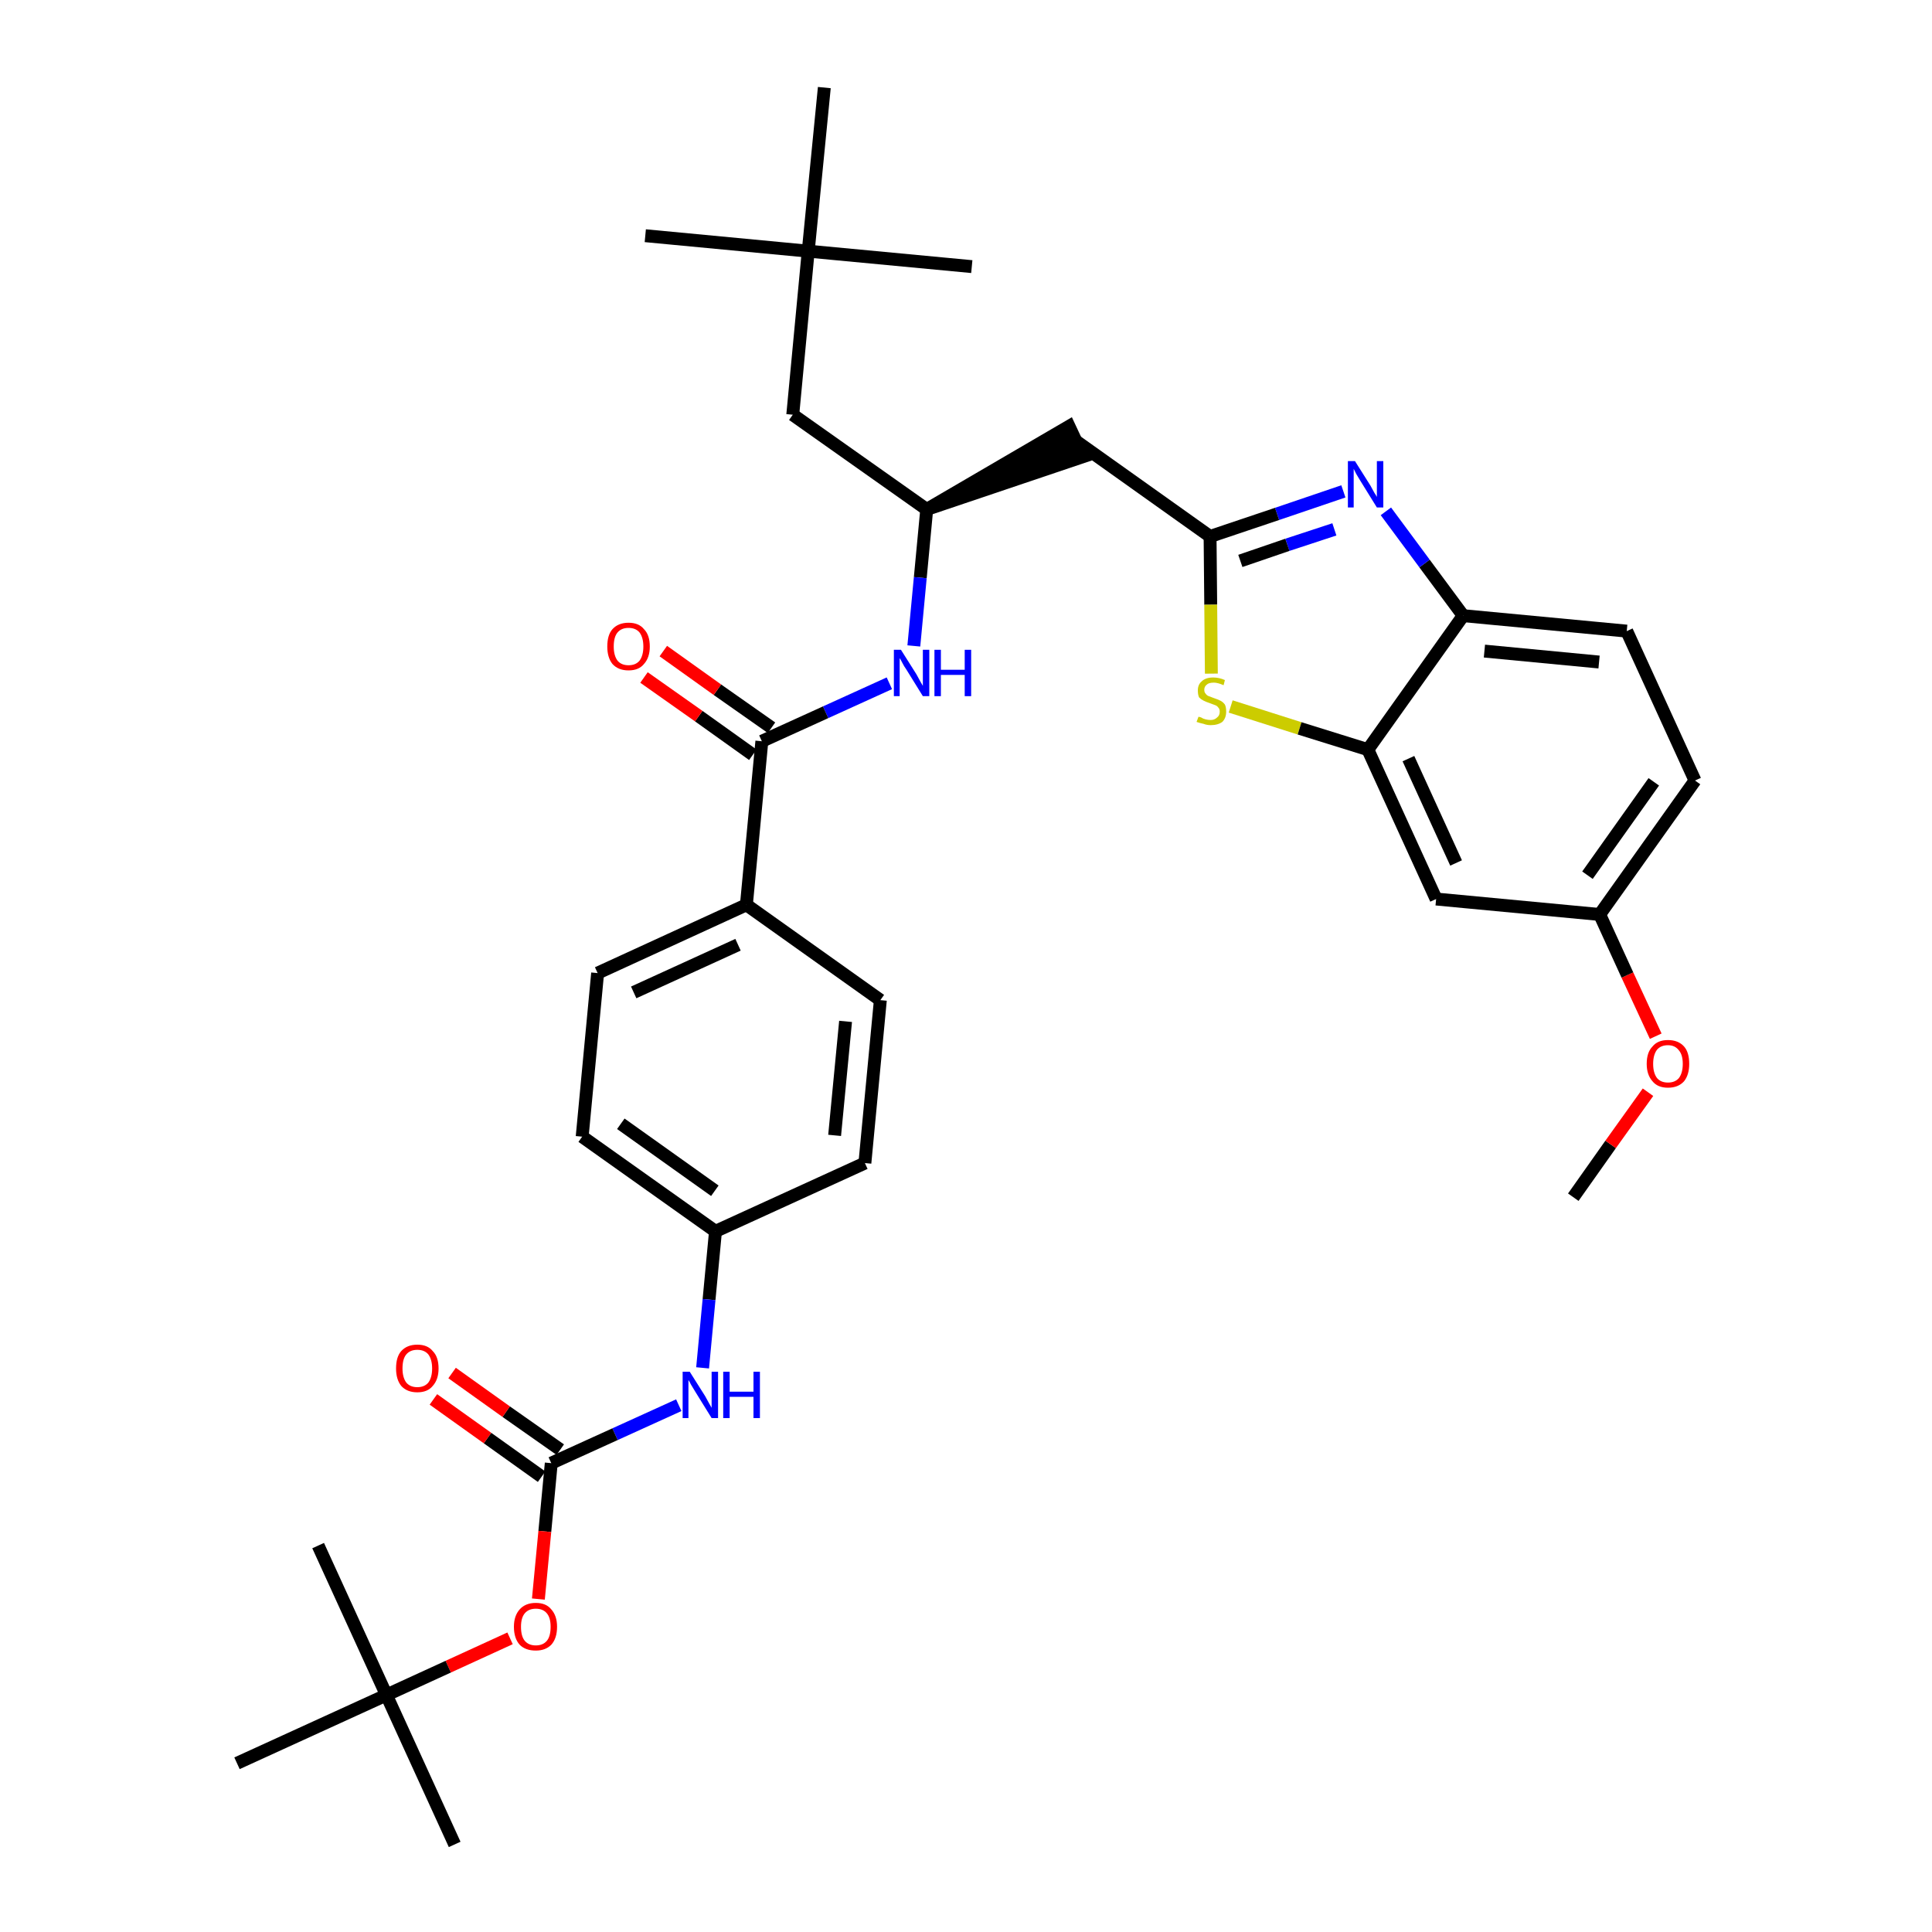 <?xml version='1.0' encoding='iso-8859-1'?>
<svg version='1.1' baseProfile='full'
              xmlns='http://www.w3.org/2000/svg'
                      xmlns:rdkit='http://www.rdkit.org/xml'
                      xmlns:xlink='http://www.w3.org/1999/xlink'
                  xml:space='preserve'
width='300px' height='300px' viewBox='0 0 300 300'>
<!-- END OF HEADER -->
<path class='bond-0 atom-0 atom-1' d='M 244.3,185.9 L 250.1,177.7' style='fill:none;fill-rule:evenodd;stroke:#000000;stroke-width:2.0px;stroke-linecap:butt;stroke-linejoin:miter;stroke-opacity:1' />
<path class='bond-0 atom-0 atom-1' d='M 250.1,177.7 L 255.9,169.6' style='fill:none;fill-rule:evenodd;stroke:#FF0000;stroke-width:2.0px;stroke-linecap:butt;stroke-linejoin:miter;stroke-opacity:1' />
<path class='bond-1 atom-1 atom-2' d='M 257.1,160.9 L 252.7,151.4' style='fill:none;fill-rule:evenodd;stroke:#FF0000;stroke-width:2.0px;stroke-linecap:butt;stroke-linejoin:miter;stroke-opacity:1' />
<path class='bond-1 atom-1 atom-2' d='M 252.7,151.4 L 248.4,142.0' style='fill:none;fill-rule:evenodd;stroke:#000000;stroke-width:2.0px;stroke-linecap:butt;stroke-linejoin:miter;stroke-opacity:1' />
<path class='bond-2 atom-2 atom-3' d='M 248.4,142.0 L 263.2,121.2' style='fill:none;fill-rule:evenodd;stroke:#000000;stroke-width:2.0px;stroke-linecap:butt;stroke-linejoin:miter;stroke-opacity:1' />
<path class='bond-2 atom-2 atom-3' d='M 246.5,135.9 L 256.8,121.4' style='fill:none;fill-rule:evenodd;stroke:#000000;stroke-width:2.0px;stroke-linecap:butt;stroke-linejoin:miter;stroke-opacity:1' />
<path class='bond-34 atom-34 atom-2' d='M 223.0,139.6 L 248.4,142.0' style='fill:none;fill-rule:evenodd;stroke:#000000;stroke-width:2.0px;stroke-linecap:butt;stroke-linejoin:miter;stroke-opacity:1' />
<path class='bond-3 atom-3 atom-4' d='M 263.2,121.2 L 252.6,98.0' style='fill:none;fill-rule:evenodd;stroke:#000000;stroke-width:2.0px;stroke-linecap:butt;stroke-linejoin:miter;stroke-opacity:1' />
<path class='bond-4 atom-4 atom-5' d='M 252.6,98.0 L 227.2,95.6' style='fill:none;fill-rule:evenodd;stroke:#000000;stroke-width:2.0px;stroke-linecap:butt;stroke-linejoin:miter;stroke-opacity:1' />
<path class='bond-4 atom-4 atom-5' d='M 248.3,102.8 L 230.5,101.1' style='fill:none;fill-rule:evenodd;stroke:#000000;stroke-width:2.0px;stroke-linecap:butt;stroke-linejoin:miter;stroke-opacity:1' />
<path class='bond-5 atom-5 atom-6' d='M 227.2,95.6 L 221.2,87.5' style='fill:none;fill-rule:evenodd;stroke:#000000;stroke-width:2.0px;stroke-linecap:butt;stroke-linejoin:miter;stroke-opacity:1' />
<path class='bond-5 atom-5 atom-6' d='M 221.2,87.5 L 215.2,79.4' style='fill:none;fill-rule:evenodd;stroke:#0000FF;stroke-width:2.0px;stroke-linecap:butt;stroke-linejoin:miter;stroke-opacity:1' />
<path class='bond-35 atom-33 atom-5' d='M 212.4,116.4 L 227.2,95.6' style='fill:none;fill-rule:evenodd;stroke:#000000;stroke-width:2.0px;stroke-linecap:butt;stroke-linejoin:miter;stroke-opacity:1' />
<path class='bond-6 atom-6 atom-7' d='M 208.6,76.3 L 198.3,79.8' style='fill:none;fill-rule:evenodd;stroke:#0000FF;stroke-width:2.0px;stroke-linecap:butt;stroke-linejoin:miter;stroke-opacity:1' />
<path class='bond-6 atom-6 atom-7' d='M 198.3,79.8 L 187.9,83.3' style='fill:none;fill-rule:evenodd;stroke:#000000;stroke-width:2.0px;stroke-linecap:butt;stroke-linejoin:miter;stroke-opacity:1' />
<path class='bond-6 atom-6 atom-7' d='M 207.2,82.2 L 199.9,84.6' style='fill:none;fill-rule:evenodd;stroke:#0000FF;stroke-width:2.0px;stroke-linecap:butt;stroke-linejoin:miter;stroke-opacity:1' />
<path class='bond-6 atom-6 atom-7' d='M 199.9,84.6 L 192.6,87.1' style='fill:none;fill-rule:evenodd;stroke:#000000;stroke-width:2.0px;stroke-linecap:butt;stroke-linejoin:miter;stroke-opacity:1' />
<path class='bond-7 atom-7 atom-8' d='M 187.9,83.3 L 167.1,68.5' style='fill:none;fill-rule:evenodd;stroke:#000000;stroke-width:2.0px;stroke-linecap:butt;stroke-linejoin:miter;stroke-opacity:1' />
<path class='bond-31 atom-7 atom-32' d='M 187.9,83.3 L 188.0,93.9' style='fill:none;fill-rule:evenodd;stroke:#000000;stroke-width:2.0px;stroke-linecap:butt;stroke-linejoin:miter;stroke-opacity:1' />
<path class='bond-31 atom-7 atom-32' d='M 188.0,93.9 L 188.1,104.6' style='fill:none;fill-rule:evenodd;stroke:#CCCC00;stroke-width:2.0px;stroke-linecap:butt;stroke-linejoin:miter;stroke-opacity:1' />
<path class='bond-8 atom-9 atom-8' d='M 143.9,79.1 L 168.2,70.9 L 166.0,66.2 Z' style='fill:#000000;fill-rule:evenodd;fill-opacity:1;stroke:#000000;stroke-width:2.0px;stroke-linecap:butt;stroke-linejoin:miter;stroke-opacity:1;' />
<path class='bond-9 atom-9 atom-10' d='M 143.9,79.1 L 123.1,64.4' style='fill:none;fill-rule:evenodd;stroke:#000000;stroke-width:2.0px;stroke-linecap:butt;stroke-linejoin:miter;stroke-opacity:1' />
<path class='bond-14 atom-9 atom-15' d='M 143.9,79.1 L 142.9,89.7' style='fill:none;fill-rule:evenodd;stroke:#000000;stroke-width:2.0px;stroke-linecap:butt;stroke-linejoin:miter;stroke-opacity:1' />
<path class='bond-14 atom-9 atom-15' d='M 142.9,89.7 L 141.9,100.3' style='fill:none;fill-rule:evenodd;stroke:#0000FF;stroke-width:2.0px;stroke-linecap:butt;stroke-linejoin:miter;stroke-opacity:1' />
<path class='bond-10 atom-10 atom-11' d='M 123.1,64.4 L 125.5,39.0' style='fill:none;fill-rule:evenodd;stroke:#000000;stroke-width:2.0px;stroke-linecap:butt;stroke-linejoin:miter;stroke-opacity:1' />
<path class='bond-11 atom-11 atom-12' d='M 125.5,39.0 L 100.2,36.6' style='fill:none;fill-rule:evenodd;stroke:#000000;stroke-width:2.0px;stroke-linecap:butt;stroke-linejoin:miter;stroke-opacity:1' />
<path class='bond-12 atom-11 atom-13' d='M 125.5,39.0 L 150.9,41.4' style='fill:none;fill-rule:evenodd;stroke:#000000;stroke-width:2.0px;stroke-linecap:butt;stroke-linejoin:miter;stroke-opacity:1' />
<path class='bond-13 atom-11 atom-14' d='M 125.5,39.0 L 128.0,13.6' style='fill:none;fill-rule:evenodd;stroke:#000000;stroke-width:2.0px;stroke-linecap:butt;stroke-linejoin:miter;stroke-opacity:1' />
<path class='bond-15 atom-15 atom-16' d='M 138.1,106.1 L 128.2,110.6' style='fill:none;fill-rule:evenodd;stroke:#0000FF;stroke-width:2.0px;stroke-linecap:butt;stroke-linejoin:miter;stroke-opacity:1' />
<path class='bond-15 atom-15 atom-16' d='M 128.2,110.6 L 118.3,115.1' style='fill:none;fill-rule:evenodd;stroke:#000000;stroke-width:2.0px;stroke-linecap:butt;stroke-linejoin:miter;stroke-opacity:1' />
<path class='bond-16 atom-16 atom-17' d='M 119.8,113.0 L 111.4,107.1' style='fill:none;fill-rule:evenodd;stroke:#000000;stroke-width:2.0px;stroke-linecap:butt;stroke-linejoin:miter;stroke-opacity:1' />
<path class='bond-16 atom-16 atom-17' d='M 111.4,107.1 L 103.0,101.1' style='fill:none;fill-rule:evenodd;stroke:#FF0000;stroke-width:2.0px;stroke-linecap:butt;stroke-linejoin:miter;stroke-opacity:1' />
<path class='bond-16 atom-16 atom-17' d='M 116.9,117.2 L 108.5,111.2' style='fill:none;fill-rule:evenodd;stroke:#000000;stroke-width:2.0px;stroke-linecap:butt;stroke-linejoin:miter;stroke-opacity:1' />
<path class='bond-16 atom-16 atom-17' d='M 108.5,111.2 L 100.0,105.2' style='fill:none;fill-rule:evenodd;stroke:#FF0000;stroke-width:2.0px;stroke-linecap:butt;stroke-linejoin:miter;stroke-opacity:1' />
<path class='bond-17 atom-16 atom-18' d='M 118.3,115.1 L 115.9,140.5' style='fill:none;fill-rule:evenodd;stroke:#000000;stroke-width:2.0px;stroke-linecap:butt;stroke-linejoin:miter;stroke-opacity:1' />
<path class='bond-18 atom-18 atom-19' d='M 115.9,140.5 L 92.8,151.1' style='fill:none;fill-rule:evenodd;stroke:#000000;stroke-width:2.0px;stroke-linecap:butt;stroke-linejoin:miter;stroke-opacity:1' />
<path class='bond-18 atom-18 atom-19' d='M 114.6,146.7 L 98.4,154.1' style='fill:none;fill-rule:evenodd;stroke:#000000;stroke-width:2.0px;stroke-linecap:butt;stroke-linejoin:miter;stroke-opacity:1' />
<path class='bond-36 atom-31 atom-18' d='M 136.7,155.3 L 115.9,140.5' style='fill:none;fill-rule:evenodd;stroke:#000000;stroke-width:2.0px;stroke-linecap:butt;stroke-linejoin:miter;stroke-opacity:1' />
<path class='bond-19 atom-19 atom-20' d='M 92.8,151.1 L 90.4,176.5' style='fill:none;fill-rule:evenodd;stroke:#000000;stroke-width:2.0px;stroke-linecap:butt;stroke-linejoin:miter;stroke-opacity:1' />
<path class='bond-20 atom-20 atom-21' d='M 90.4,176.5 L 111.1,191.2' style='fill:none;fill-rule:evenodd;stroke:#000000;stroke-width:2.0px;stroke-linecap:butt;stroke-linejoin:miter;stroke-opacity:1' />
<path class='bond-20 atom-20 atom-21' d='M 96.4,174.5 L 111.0,184.9' style='fill:none;fill-rule:evenodd;stroke:#000000;stroke-width:2.0px;stroke-linecap:butt;stroke-linejoin:miter;stroke-opacity:1' />
<path class='bond-21 atom-21 atom-22' d='M 111.1,191.2 L 110.1,201.8' style='fill:none;fill-rule:evenodd;stroke:#000000;stroke-width:2.0px;stroke-linecap:butt;stroke-linejoin:miter;stroke-opacity:1' />
<path class='bond-21 atom-21 atom-22' d='M 110.1,201.8 L 109.1,212.4' style='fill:none;fill-rule:evenodd;stroke:#0000FF;stroke-width:2.0px;stroke-linecap:butt;stroke-linejoin:miter;stroke-opacity:1' />
<path class='bond-29 atom-21 atom-30' d='M 111.1,191.2 L 134.3,180.6' style='fill:none;fill-rule:evenodd;stroke:#000000;stroke-width:2.0px;stroke-linecap:butt;stroke-linejoin:miter;stroke-opacity:1' />
<path class='bond-22 atom-22 atom-23' d='M 105.4,218.2 L 95.5,222.7' style='fill:none;fill-rule:evenodd;stroke:#0000FF;stroke-width:2.0px;stroke-linecap:butt;stroke-linejoin:miter;stroke-opacity:1' />
<path class='bond-22 atom-22 atom-23' d='M 95.5,222.7 L 85.6,227.2' style='fill:none;fill-rule:evenodd;stroke:#000000;stroke-width:2.0px;stroke-linecap:butt;stroke-linejoin:miter;stroke-opacity:1' />
<path class='bond-23 atom-23 atom-24' d='M 87.0,225.1 L 78.6,219.2' style='fill:none;fill-rule:evenodd;stroke:#000000;stroke-width:2.0px;stroke-linecap:butt;stroke-linejoin:miter;stroke-opacity:1' />
<path class='bond-23 atom-23 atom-24' d='M 78.6,219.2 L 70.2,213.2' style='fill:none;fill-rule:evenodd;stroke:#FF0000;stroke-width:2.0px;stroke-linecap:butt;stroke-linejoin:miter;stroke-opacity:1' />
<path class='bond-23 atom-23 atom-24' d='M 84.1,229.3 L 75.7,223.3' style='fill:none;fill-rule:evenodd;stroke:#000000;stroke-width:2.0px;stroke-linecap:butt;stroke-linejoin:miter;stroke-opacity:1' />
<path class='bond-23 atom-23 atom-24' d='M 75.7,223.3 L 67.3,217.3' style='fill:none;fill-rule:evenodd;stroke:#FF0000;stroke-width:2.0px;stroke-linecap:butt;stroke-linejoin:miter;stroke-opacity:1' />
<path class='bond-24 atom-23 atom-25' d='M 85.6,227.2 L 84.6,237.8' style='fill:none;fill-rule:evenodd;stroke:#000000;stroke-width:2.0px;stroke-linecap:butt;stroke-linejoin:miter;stroke-opacity:1' />
<path class='bond-24 atom-23 atom-25' d='M 84.6,237.8 L 83.6,248.3' style='fill:none;fill-rule:evenodd;stroke:#FF0000;stroke-width:2.0px;stroke-linecap:butt;stroke-linejoin:miter;stroke-opacity:1' />
<path class='bond-25 atom-25 atom-26' d='M 79.2,254.4 L 69.6,258.8' style='fill:none;fill-rule:evenodd;stroke:#FF0000;stroke-width:2.0px;stroke-linecap:butt;stroke-linejoin:miter;stroke-opacity:1' />
<path class='bond-25 atom-25 atom-26' d='M 69.6,258.8 L 60.0,263.2' style='fill:none;fill-rule:evenodd;stroke:#000000;stroke-width:2.0px;stroke-linecap:butt;stroke-linejoin:miter;stroke-opacity:1' />
<path class='bond-26 atom-26 atom-27' d='M 60.0,263.2 L 70.6,286.4' style='fill:none;fill-rule:evenodd;stroke:#000000;stroke-width:2.0px;stroke-linecap:butt;stroke-linejoin:miter;stroke-opacity:1' />
<path class='bond-27 atom-26 atom-28' d='M 60.0,263.2 L 49.4,240.0' style='fill:none;fill-rule:evenodd;stroke:#000000;stroke-width:2.0px;stroke-linecap:butt;stroke-linejoin:miter;stroke-opacity:1' />
<path class='bond-28 atom-26 atom-29' d='M 60.0,263.2 L 36.8,273.8' style='fill:none;fill-rule:evenodd;stroke:#000000;stroke-width:2.0px;stroke-linecap:butt;stroke-linejoin:miter;stroke-opacity:1' />
<path class='bond-30 atom-30 atom-31' d='M 134.3,180.6 L 136.7,155.3' style='fill:none;fill-rule:evenodd;stroke:#000000;stroke-width:2.0px;stroke-linecap:butt;stroke-linejoin:miter;stroke-opacity:1' />
<path class='bond-30 atom-30 atom-31' d='M 129.6,176.3 L 131.3,158.6' style='fill:none;fill-rule:evenodd;stroke:#000000;stroke-width:2.0px;stroke-linecap:butt;stroke-linejoin:miter;stroke-opacity:1' />
<path class='bond-32 atom-32 atom-33' d='M 191.1,109.7 L 201.8,113.1' style='fill:none;fill-rule:evenodd;stroke:#CCCC00;stroke-width:2.0px;stroke-linecap:butt;stroke-linejoin:miter;stroke-opacity:1' />
<path class='bond-32 atom-32 atom-33' d='M 201.8,113.1 L 212.4,116.4' style='fill:none;fill-rule:evenodd;stroke:#000000;stroke-width:2.0px;stroke-linecap:butt;stroke-linejoin:miter;stroke-opacity:1' />
<path class='bond-33 atom-33 atom-34' d='M 212.4,116.4 L 223.0,139.6' style='fill:none;fill-rule:evenodd;stroke:#000000;stroke-width:2.0px;stroke-linecap:butt;stroke-linejoin:miter;stroke-opacity:1' />
<path class='bond-33 atom-33 atom-34' d='M 218.7,117.8 L 226.1,134.0' style='fill:none;fill-rule:evenodd;stroke:#000000;stroke-width:2.0px;stroke-linecap:butt;stroke-linejoin:miter;stroke-opacity:1' />
<path  class='atom-1' d='M 255.7 165.2
Q 255.7 163.4, 256.6 162.5
Q 257.4 161.5, 259.0 161.5
Q 260.6 161.5, 261.5 162.5
Q 262.3 163.4, 262.3 165.2
Q 262.3 166.9, 261.5 167.9
Q 260.6 168.9, 259.0 168.9
Q 257.4 168.9, 256.6 167.9
Q 255.7 166.9, 255.7 165.2
M 259.0 168.1
Q 260.1 168.1, 260.7 167.4
Q 261.3 166.6, 261.3 165.2
Q 261.3 163.8, 260.7 163.1
Q 260.1 162.3, 259.0 162.3
Q 257.9 162.3, 257.3 163.0
Q 256.7 163.8, 256.7 165.2
Q 256.7 166.6, 257.3 167.4
Q 257.9 168.1, 259.0 168.1
' fill='#FF0000'/>
<path  class='atom-6' d='M 210.4 71.6
L 212.8 75.4
Q 213.0 75.8, 213.4 76.5
Q 213.8 77.1, 213.8 77.2
L 213.8 71.6
L 214.8 71.6
L 214.8 78.8
L 213.8 78.8
L 211.2 74.6
Q 210.9 74.1, 210.6 73.6
Q 210.3 73.0, 210.2 72.8
L 210.2 78.8
L 209.3 78.8
L 209.3 71.6
L 210.4 71.6
' fill='#0000FF'/>
<path  class='atom-15' d='M 139.9 100.9
L 142.3 104.7
Q 142.5 105.1, 142.9 105.8
Q 143.3 106.5, 143.3 106.5
L 143.3 100.9
L 144.3 100.9
L 144.3 108.1
L 143.3 108.1
L 140.7 103.9
Q 140.4 103.5, 140.1 102.9
Q 139.8 102.3, 139.7 102.2
L 139.7 108.1
L 138.8 108.1
L 138.8 100.9
L 139.9 100.9
' fill='#0000FF'/>
<path  class='atom-15' d='M 145.1 100.9
L 146.1 100.9
L 146.1 104.0
L 149.8 104.0
L 149.8 100.9
L 150.8 100.9
L 150.8 108.1
L 149.8 108.1
L 149.8 104.8
L 146.1 104.8
L 146.1 108.1
L 145.1 108.1
L 145.1 100.9
' fill='#0000FF'/>
<path  class='atom-17' d='M 94.3 100.4
Q 94.3 98.6, 95.1 97.7
Q 96.0 96.7, 97.6 96.7
Q 99.2 96.7, 100.0 97.7
Q 100.9 98.6, 100.9 100.4
Q 100.9 102.1, 100.0 103.1
Q 99.2 104.1, 97.6 104.1
Q 96.0 104.1, 95.1 103.1
Q 94.3 102.1, 94.3 100.4
M 97.6 103.3
Q 98.7 103.3, 99.3 102.6
Q 99.9 101.8, 99.9 100.4
Q 99.9 99.0, 99.3 98.2
Q 98.7 97.5, 97.6 97.5
Q 96.5 97.5, 95.9 98.2
Q 95.3 98.9, 95.3 100.4
Q 95.3 101.8, 95.9 102.6
Q 96.5 103.3, 97.6 103.3
' fill='#FF0000'/>
<path  class='atom-22' d='M 107.1 213.0
L 109.5 216.8
Q 109.7 217.2, 110.1 217.9
Q 110.5 218.6, 110.5 218.6
L 110.5 213.0
L 111.5 213.0
L 111.5 220.2
L 110.5 220.2
L 107.9 216.0
Q 107.6 215.5, 107.3 215.0
Q 107.0 214.4, 106.9 214.3
L 106.9 220.2
L 106.0 220.2
L 106.0 213.0
L 107.1 213.0
' fill='#0000FF'/>
<path  class='atom-22' d='M 112.3 213.0
L 113.3 213.0
L 113.3 216.1
L 117.0 216.1
L 117.0 213.0
L 118.0 213.0
L 118.0 220.2
L 117.0 220.2
L 117.0 216.9
L 113.3 216.9
L 113.3 220.2
L 112.3 220.2
L 112.3 213.0
' fill='#0000FF'/>
<path  class='atom-24' d='M 61.5 212.5
Q 61.5 210.7, 62.3 209.8
Q 63.2 208.8, 64.8 208.8
Q 66.4 208.8, 67.2 209.8
Q 68.1 210.7, 68.1 212.5
Q 68.1 214.2, 67.2 215.2
Q 66.4 216.2, 64.8 216.2
Q 63.2 216.2, 62.3 215.2
Q 61.5 214.2, 61.5 212.5
M 64.8 215.4
Q 65.9 215.4, 66.5 214.7
Q 67.1 213.9, 67.1 212.5
Q 67.1 211.1, 66.5 210.3
Q 65.9 209.6, 64.8 209.6
Q 63.7 209.6, 63.1 210.3
Q 62.5 211.0, 62.5 212.5
Q 62.5 213.9, 63.1 214.7
Q 63.7 215.4, 64.8 215.4
' fill='#FF0000'/>
<path  class='atom-25' d='M 79.8 252.6
Q 79.8 250.9, 80.7 249.9
Q 81.6 248.9, 83.2 248.9
Q 84.8 248.9, 85.6 249.9
Q 86.5 250.9, 86.5 252.6
Q 86.5 254.4, 85.6 255.4
Q 84.7 256.3, 83.2 256.3
Q 81.6 256.3, 80.7 255.4
Q 79.8 254.4, 79.8 252.6
M 83.2 255.5
Q 84.3 255.5, 84.9 254.8
Q 85.5 254.1, 85.5 252.6
Q 85.5 251.2, 84.9 250.5
Q 84.3 249.8, 83.2 249.8
Q 82.1 249.8, 81.5 250.5
Q 80.9 251.2, 80.9 252.6
Q 80.9 254.1, 81.5 254.8
Q 82.1 255.5, 83.2 255.5
' fill='#FF0000'/>
<path  class='atom-32' d='M 186.1 111.3
Q 186.2 111.3, 186.5 111.4
Q 186.8 111.6, 187.2 111.7
Q 187.6 111.8, 188.0 111.8
Q 188.6 111.8, 189.0 111.4
Q 189.4 111.1, 189.4 110.5
Q 189.4 110.1, 189.2 109.9
Q 189.0 109.6, 188.7 109.5
Q 188.4 109.4, 187.9 109.2
Q 187.3 109.0, 186.9 108.8
Q 186.5 108.6, 186.2 108.3
Q 186.0 107.9, 186.0 107.2
Q 186.0 106.3, 186.6 105.8
Q 187.2 105.2, 188.4 105.2
Q 189.3 105.2, 190.2 105.6
L 190.0 106.4
Q 189.1 106.0, 188.5 106.0
Q 187.7 106.0, 187.4 106.3
Q 187.0 106.6, 187.0 107.1
Q 187.0 107.5, 187.2 107.7
Q 187.4 108.0, 187.7 108.1
Q 188.0 108.2, 188.5 108.4
Q 189.1 108.6, 189.5 108.8
Q 189.9 109.0, 190.2 109.4
Q 190.4 109.8, 190.4 110.5
Q 190.4 111.5, 189.8 112.1
Q 189.1 112.6, 188.0 112.6
Q 187.4 112.6, 186.9 112.4
Q 186.4 112.3, 185.8 112.1
L 186.1 111.3
' fill='#CCCC00'/>
</svg>
